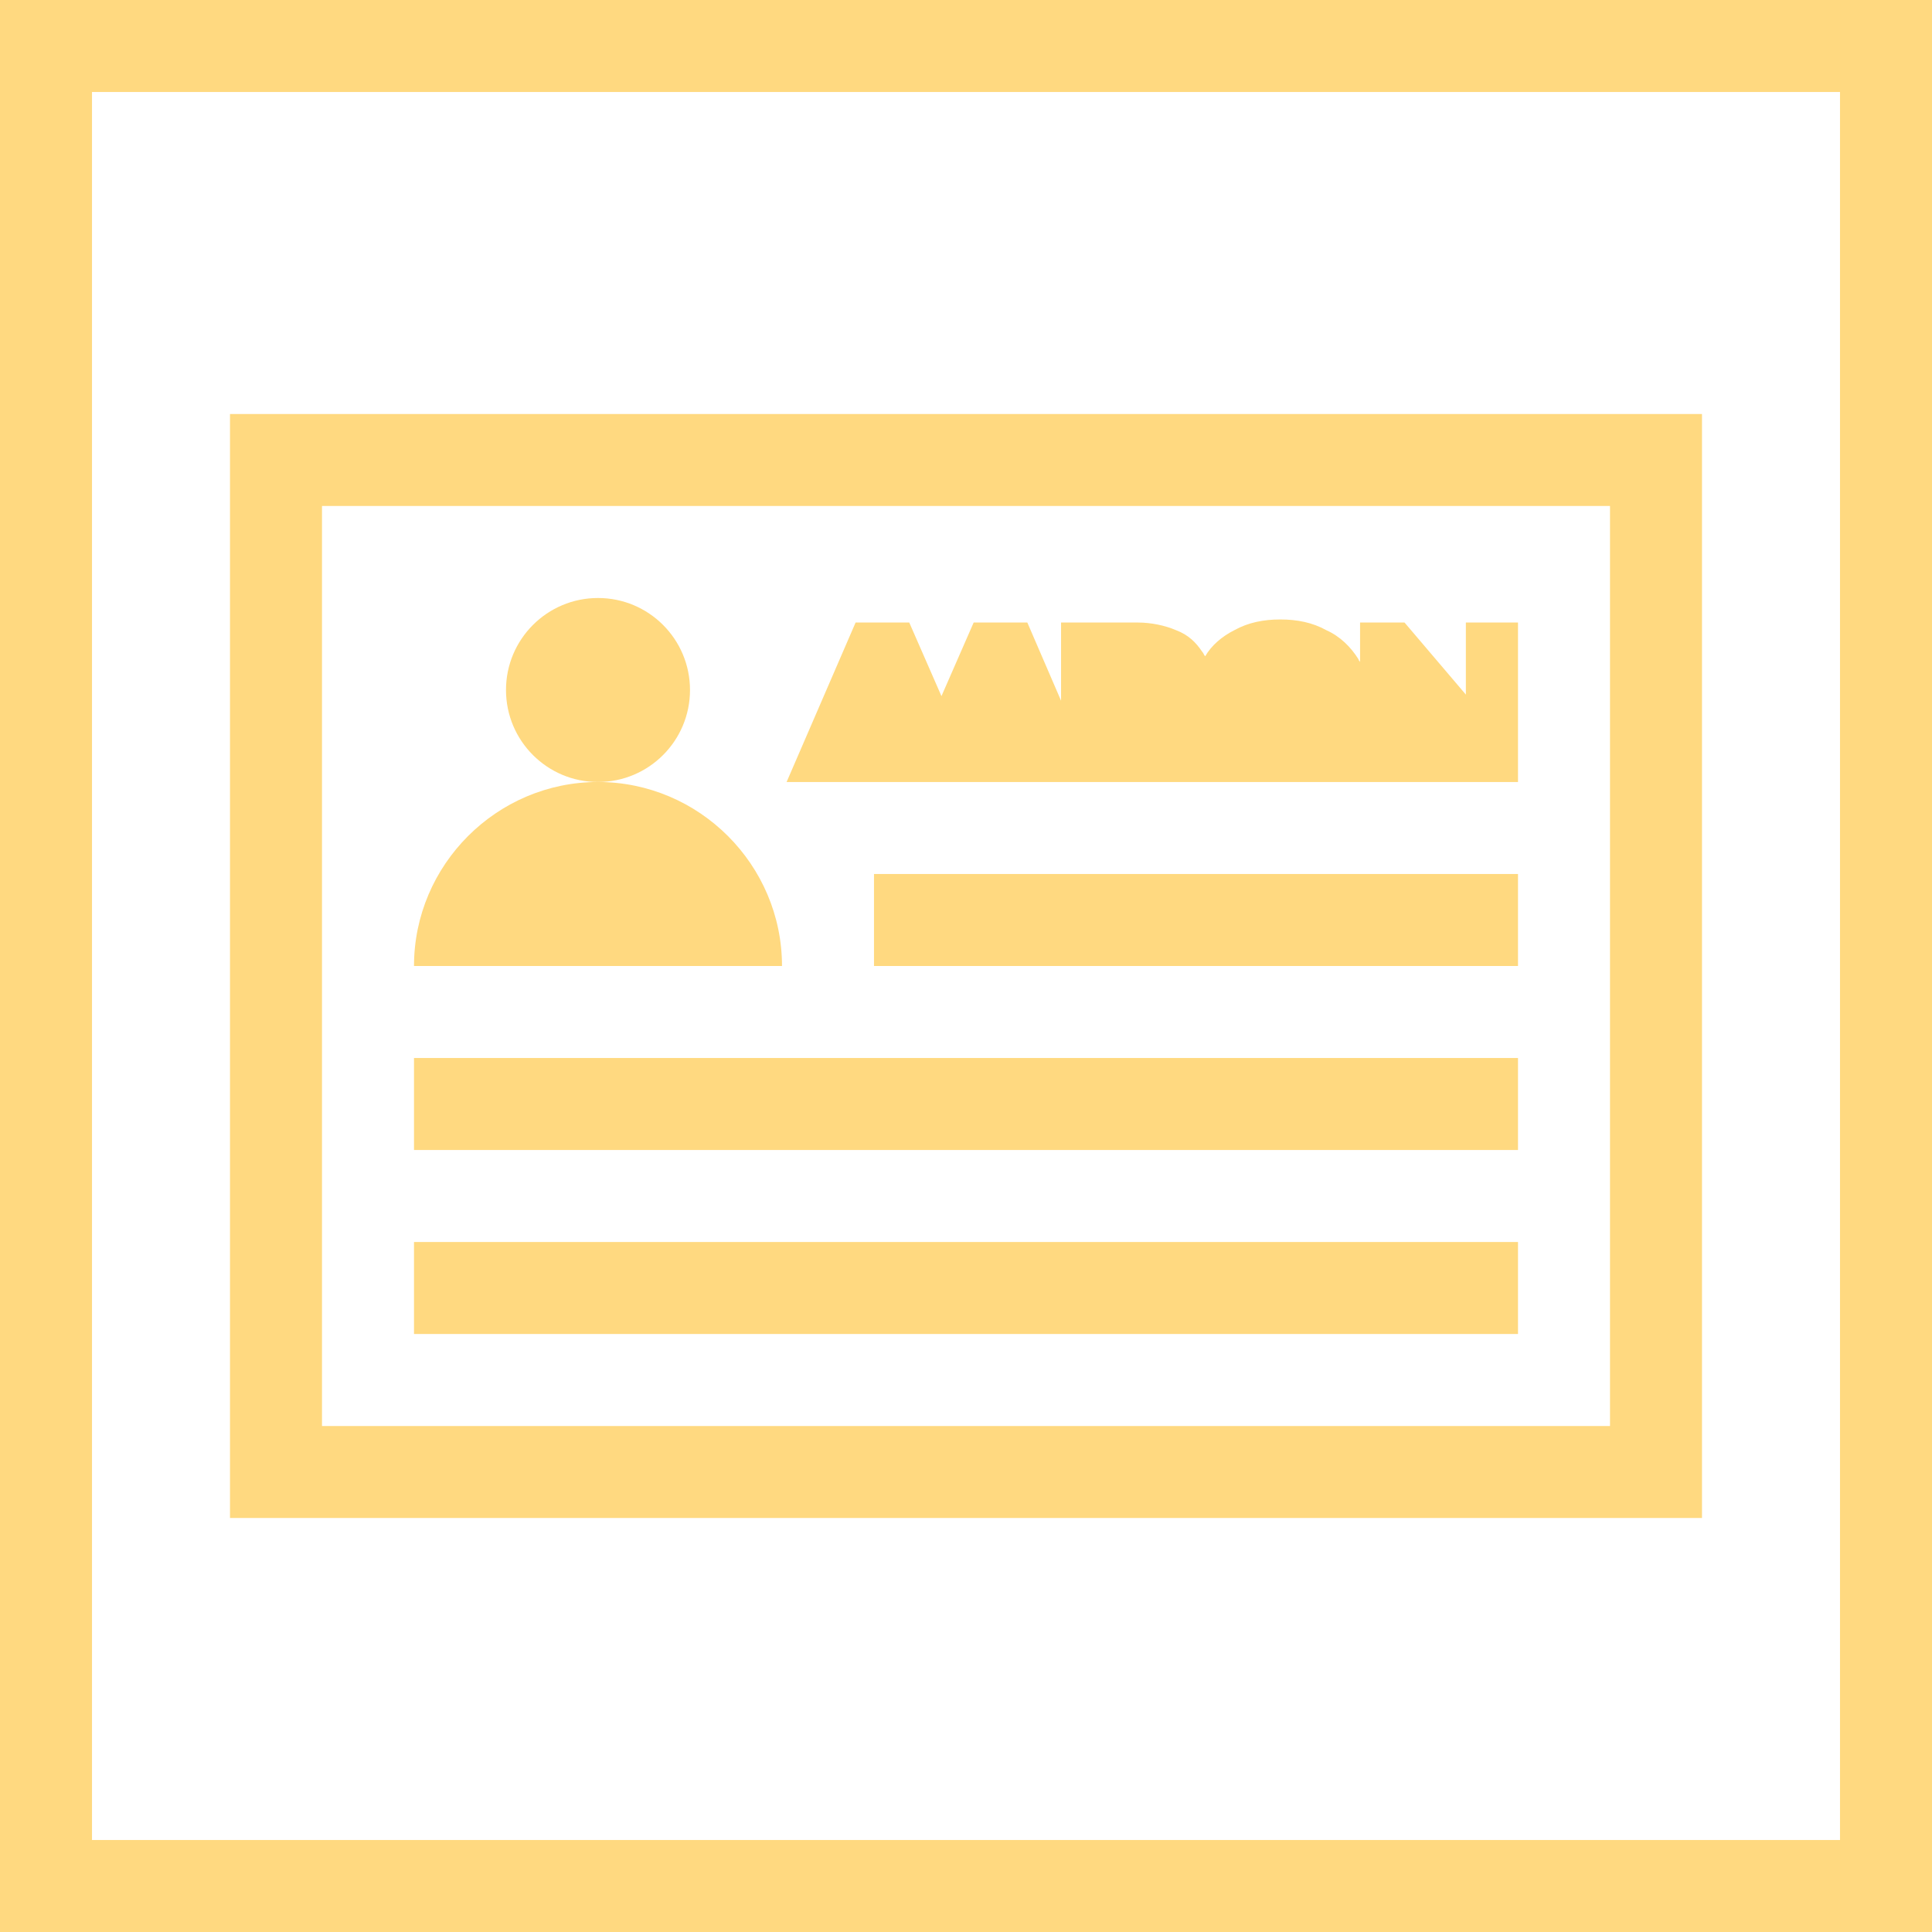 <?xml version="1.0" encoding="utf-8"?>
<!-- Generator: Adobe Illustrator 22.1.0, SVG Export Plug-In . SVG Version: 6.00 Build 0)  -->
<svg version="1.1" id="Layer_1" xmlns="http://www.w3.org/2000/svg" xmlns:xlink="http://www.w3.org/1999/xlink" x="0px" y="0px"
	 viewBox="0 0 126 126" style="enable-background:new 0 0 126 126;" xml:space="preserve">
<style type="text/css">
	.st0{fill:#FFD980;}
</style>
<g>
	<path class="st0" d="M120,6v114H6V6H120 M126,0H0v126h126V0L126,0z"/>
</g>
<path class="st0" d="M15,27v72h96V27H15z M105,93H21V33h84V93z"/>
<circle class="st0" cx="39" cy="45" r="6"/>
<path class="st0" d="M39,51c-6.6,0-12,5.4-12,12h24C51,56.4,45.6,51,39,51z"/>
<rect x="57" y="57" class="st0" width="42" height="6"/>
<rect x="27" y="69" class="st0" width="72" height="6"/>
<rect x="27" y="81" class="st0" width="72" height="6"/>
<path class="st0" d="M95.6,40.6v4.7l-4-4.7h-2.9v2.6c0-0.1-0.1-0.1-0.1-0.2c-0.5-0.8-1.2-1.5-2.1-1.9c-0.9-0.5-1.9-0.7-3-0.7
	s-2.1,0.2-3,0.7c-0.8,0.4-1.5,1-1.9,1.7c-0.1-0.1-0.1-0.2-0.2-0.3c-0.4-0.6-0.9-1.1-1.7-1.4c-0.7-0.3-1.6-0.5-2.5-0.5h-5v5.1
	L67,40.6h-3.5l-2.1,4.8l-2.1-4.8h-3.5L51.3,51H99V40.6H95.6z"/>
</svg>
